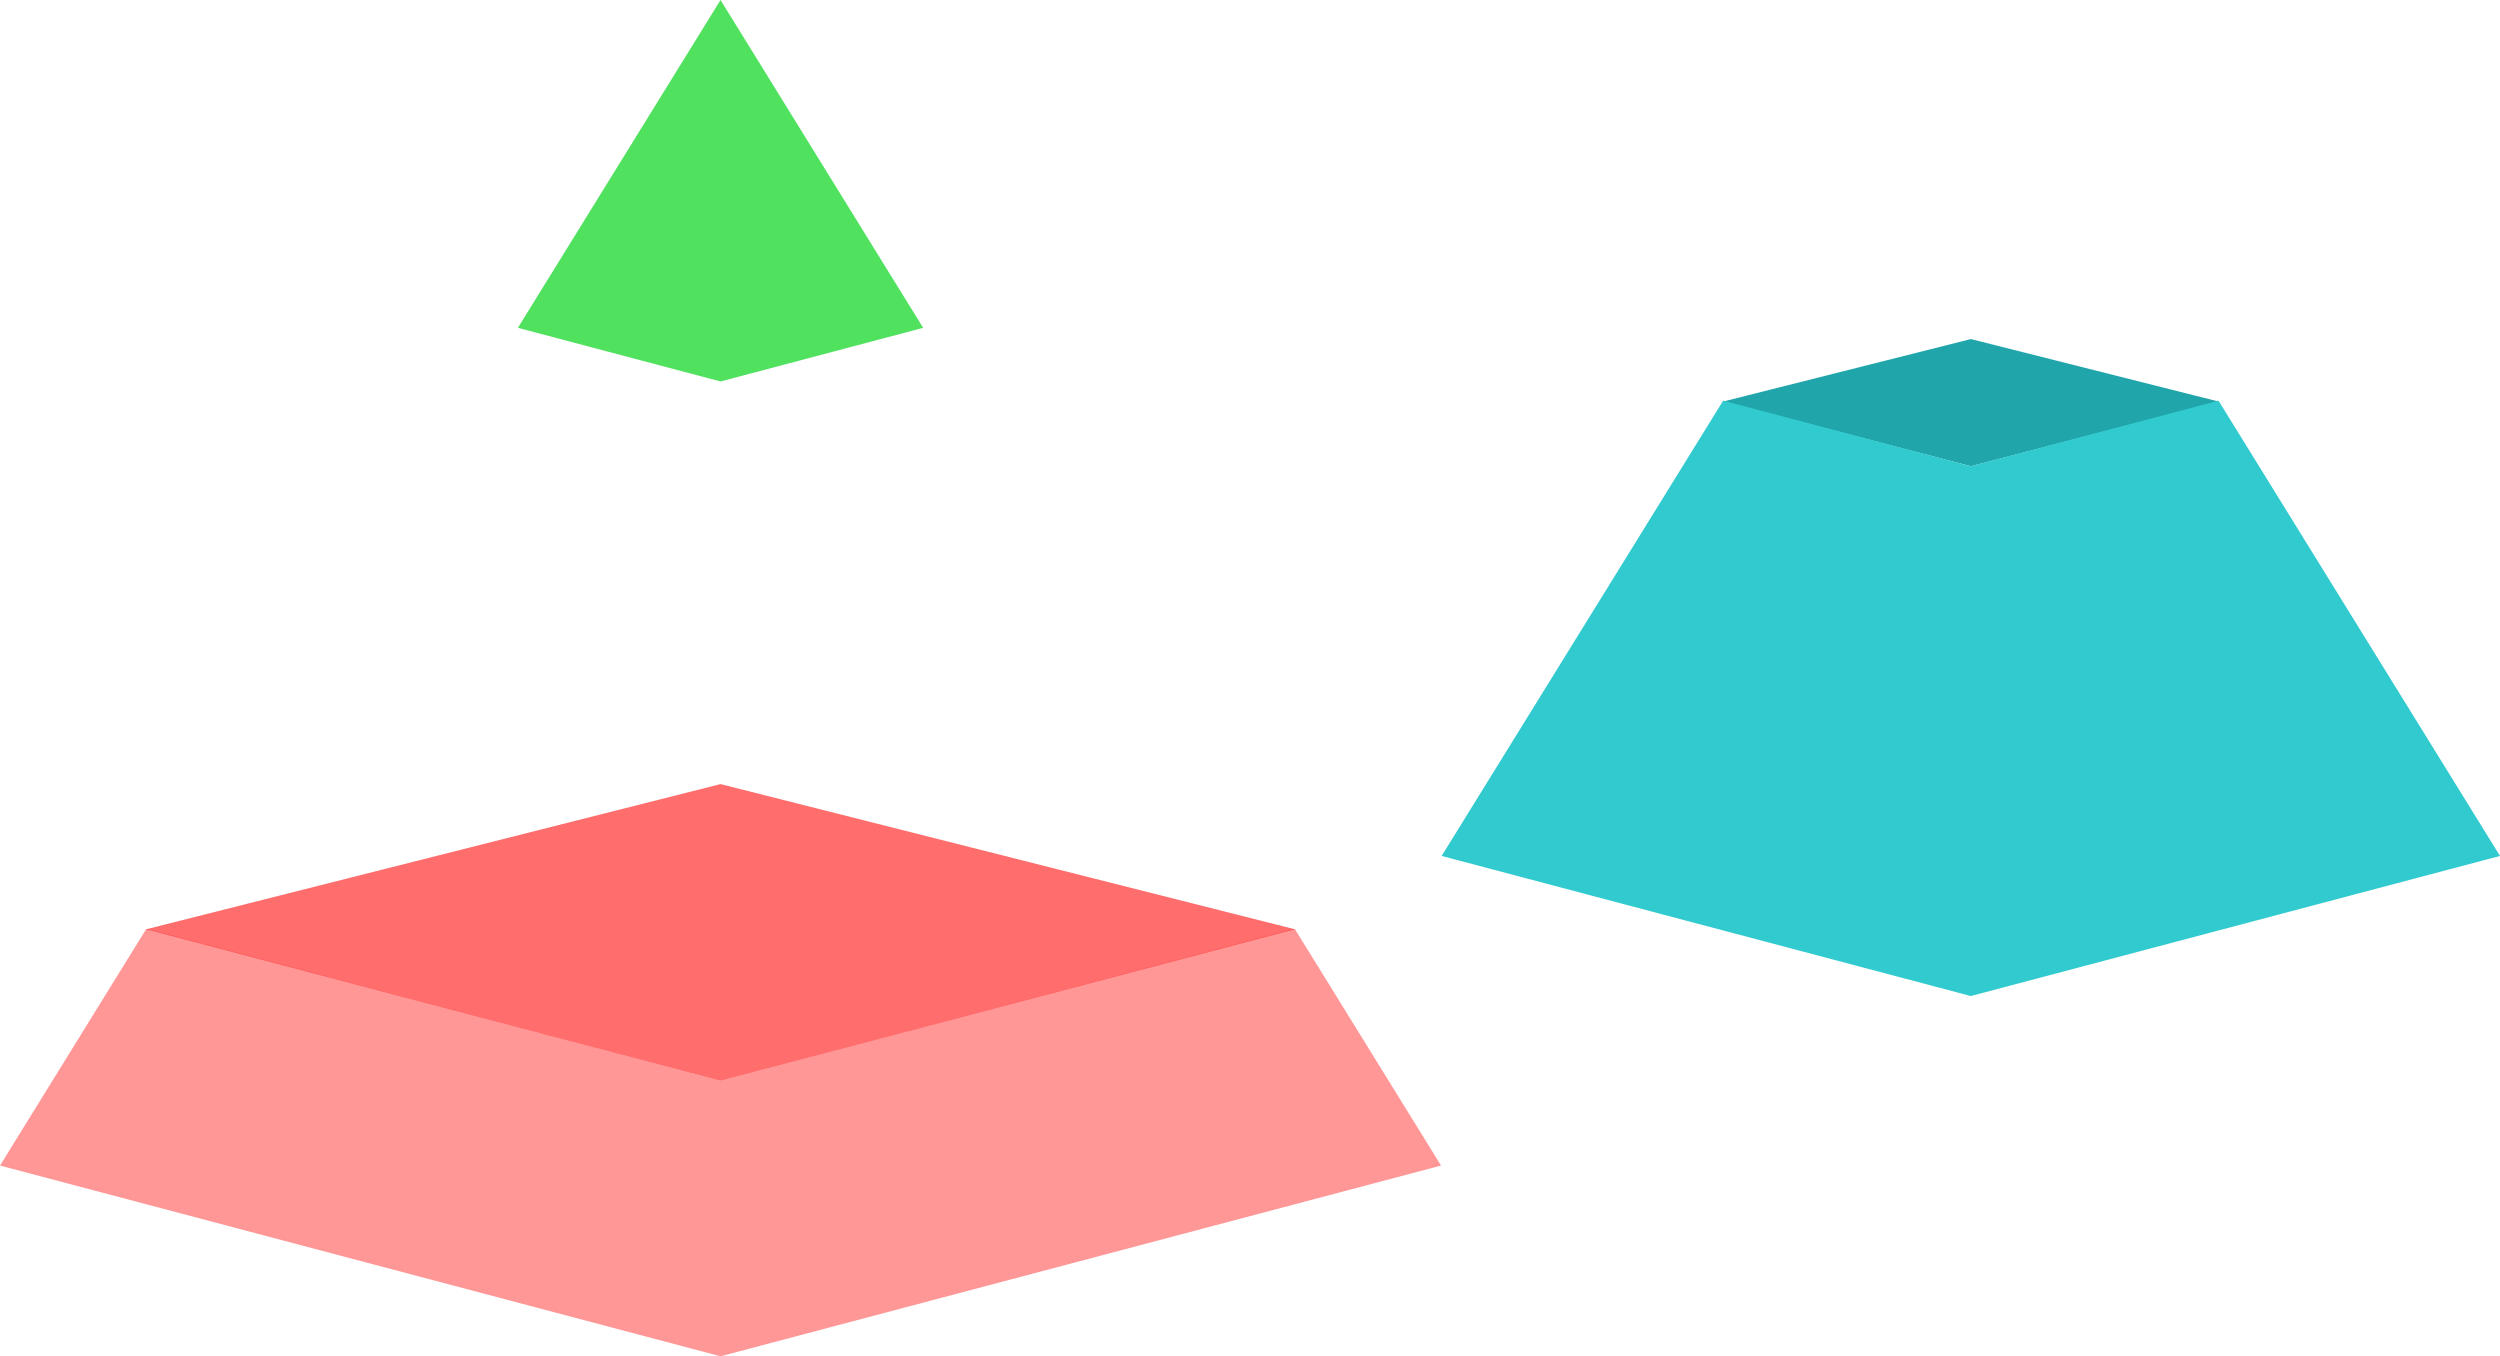 <svg xmlns="http://www.w3.org/2000/svg" width="117.969" height="64" viewBox="0 0 117.969 64">
  <g id="组_6199" data-name="组 6199" transform="translate(-2 -2)">
    <path id="路径_1038" data-name="路径 1038" d="M11472.3,1480.95l11.7,3.05,11.7-3.05L11484,1478Z" transform="translate(-11389 -1460)" fill="#1fa5aa"/>
    <path id="路径_1037" data-name="路径 1037" d="M11456.9,1505.85l27.1,7.15,27.1-7.15L11484,1499Z" transform="translate(-11448 -1460)" fill="#ff6d6d"/>
    <path id="减去_63" data-name="减去 63" d="M34,18h0l-9.562-2.531L34,0l9.562,15.469L34,18Z" transform="translate(2 2)" fill="#50e15f"/>
    <path id="减去_76" data-name="减去 76" d="M34,30.672h0l-24.97-6.61L22.315,2.578,34,5.672,45.688,2.579,58.971,24.062,34,30.672Z" transform="translate(60.998 18.328)" fill="#31cacf"/>
    <path id="减去_57" data-name="减去 57" d="M34,77h0L0,68,6.906,56.828,34,64l27.094-7.172L68,68,34,77Z" transform="translate(2 -11)" fill="red" opacity="0.41"/>
  </g>
</svg>
